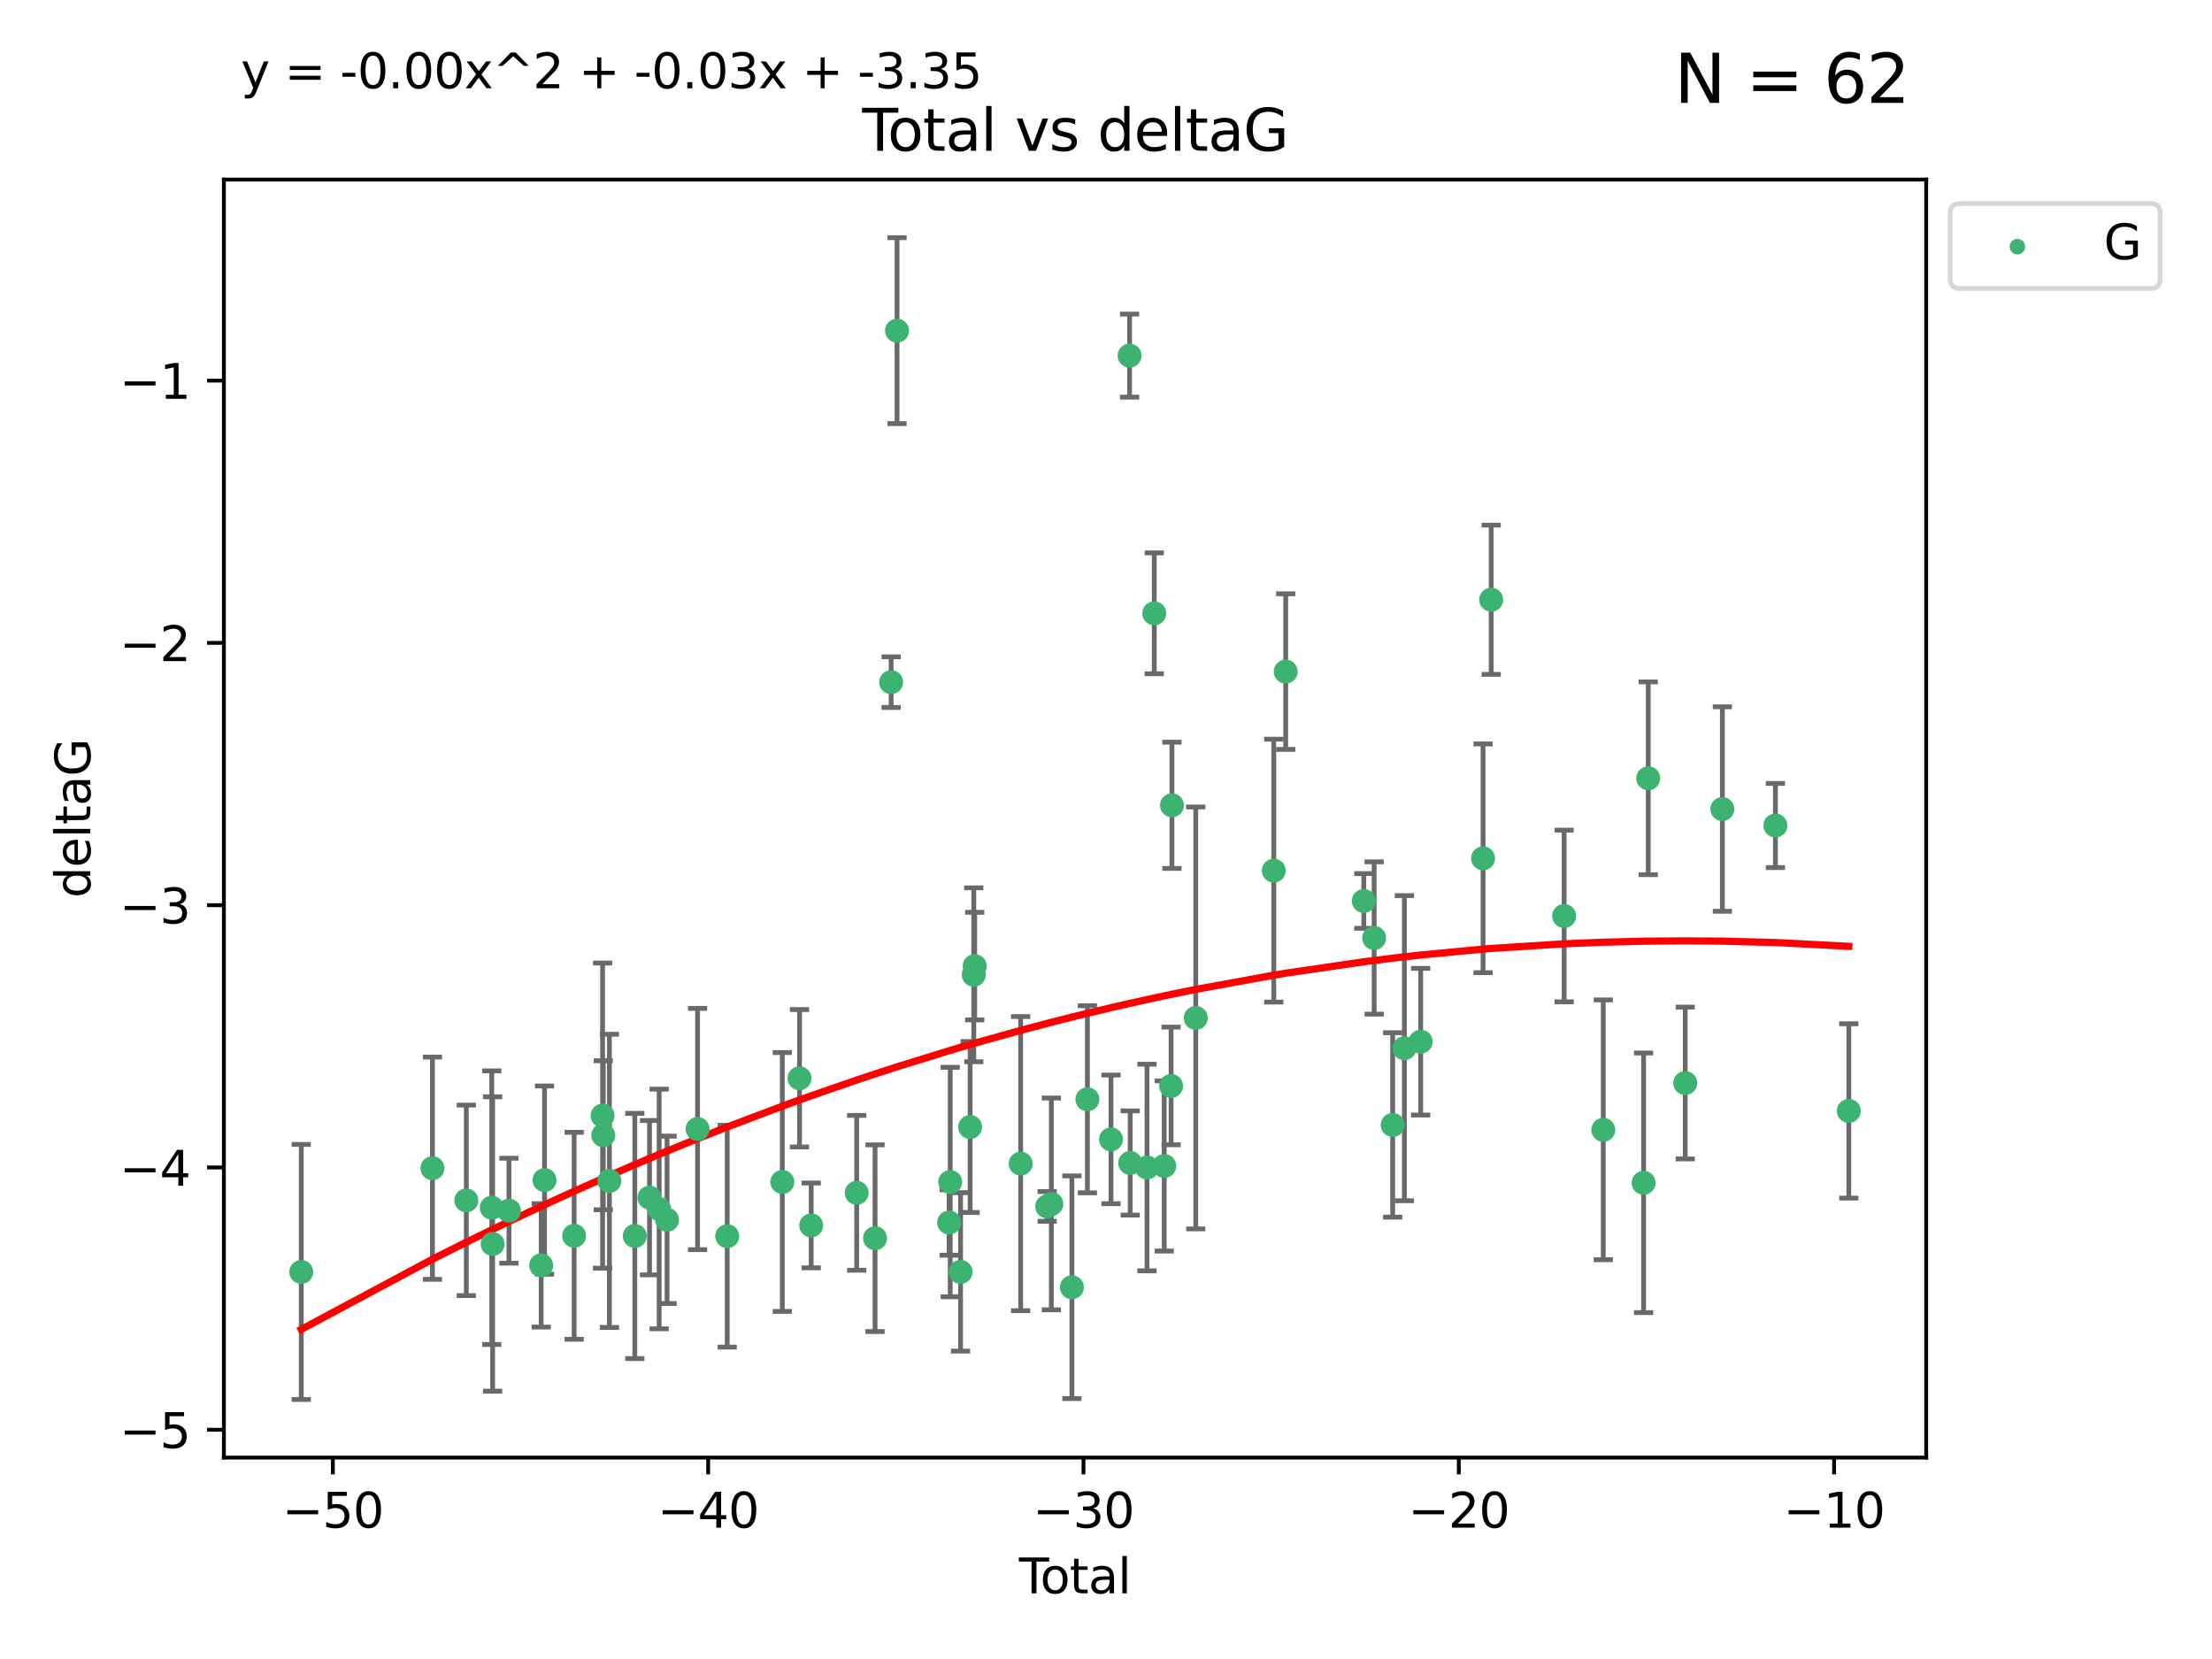 <?xml version="1.0" encoding="utf-8" standalone="no"?>
<!DOCTYPE svg PUBLIC "-//W3C//DTD SVG 1.1//EN"
  "http://www.w3.org/Graphics/SVG/1.1/DTD/svg11.dtd">
<svg xmlns:xlink="http://www.w3.org/1999/xlink" width="460.8pt" height="345.6pt" viewBox="0 0 460.8 345.6" xmlns="http://www.w3.org/2000/svg" version="1.1">
 <defs>
  <style type="text/css">*{stroke-linejoin: round; stroke-linecap: butt}</style>
 </defs>
 <g id="figure_1">
  <g id="patch_1">
   <path d="M 0 345.6 
L 460.8 345.6 
L 460.8 0 
L 0 0 
z
" style="fill: #ffffff"/>
  </g>
  <g id="axes_1">
   <g id="patch_2">
    <path d="M 46.64 303.64 
L 401.26 303.64 
L 401.26 37.411 
L 46.64 37.411 
z
" style="fill: #ffffff"/>
   </g>
   <g id="PathCollection_1">
    <defs>
     <path id="mcf18fbfbd9" d="M 0 1.118 
C 0.297 1.118 0.581 1 0.791 0.791 
C 1 0.581 1.118 0.297 1.118 0 
C 1.118 -0.297 1 -0.581 0.791 -0.791 
C 0.581 -1 0.297 -1.118 0 -1.118 
C -0.297 -1.118 -0.581 -1 -0.791 -0.791 
C -1 -0.581 -1.118 -0.297 -1.118 0 
C -1.118 0.297 -1 0.581 -0.791 0.791 
C -0.581 1 -0.297 1.118 0 1.118 
z
" style="stroke: #3cb371"/>
    </defs>
    <g clip-path="url(#p54274df247)">
     <use xlink:href="#mcf18fbfbd9" x="62.759" y="264.972" style="fill: #3cb371; stroke: #3cb371"/>
     <use xlink:href="#mcf18fbfbd9" x="90.088" y="243.357" style="fill: #3cb371; stroke: #3cb371"/>
     <use xlink:href="#mcf18fbfbd9" x="97.141" y="250.055" style="fill: #3cb371; stroke: #3cb371"/>
     <use xlink:href="#mcf18fbfbd9" x="102.444" y="251.583" style="fill: #3cb371; stroke: #3cb371"/>
     <use xlink:href="#mcf18fbfbd9" x="102.624" y="259.141" style="fill: #3cb371; stroke: #3cb371"/>
     <use xlink:href="#mcf18fbfbd9" x="106.022" y="252.211" style="fill: #3cb371; stroke: #3cb371"/>
     <use xlink:href="#mcf18fbfbd9" x="112.735" y="263.595" style="fill: #3cb371; stroke: #3cb371"/>
     <use xlink:href="#mcf18fbfbd9" x="113.435" y="245.836" style="fill: #3cb371; stroke: #3cb371"/>
     <use xlink:href="#mcf18fbfbd9" x="119.607" y="257.437" style="fill: #3cb371; stroke: #3cb371"/>
     <use xlink:href="#mcf18fbfbd9" x="125.529" y="232.401" style="fill: #3cb371; stroke: #3cb371"/>
     <use xlink:href="#mcf18fbfbd9" x="125.672" y="236.494" style="fill: #3cb371; stroke: #3cb371"/>
     <use xlink:href="#mcf18fbfbd9" x="126.948" y="245.992" style="fill: #3cb371; stroke: #3cb371"/>
     <use xlink:href="#mcf18fbfbd9" x="132.243" y="257.476" style="fill: #3cb371; stroke: #3cb371"/>
     <use xlink:href="#mcf18fbfbd9" x="135.307" y="249.492" style="fill: #3cb371; stroke: #3cb371"/>
     <use xlink:href="#mcf18fbfbd9" x="137.313" y="251.854" style="fill: #3cb371; stroke: #3cb371"/>
     <use xlink:href="#mcf18fbfbd9" x="138.958" y="254.111" style="fill: #3cb371; stroke: #3cb371"/>
     <use xlink:href="#mcf18fbfbd9" x="145.317" y="235.195" style="fill: #3cb371; stroke: #3cb371"/>
     <use xlink:href="#mcf18fbfbd9" x="151.493" y="257.518" style="fill: #3cb371; stroke: #3cb371"/>
     <use xlink:href="#mcf18fbfbd9" x="162.97" y="246.229" style="fill: #3cb371; stroke: #3cb371"/>
     <use xlink:href="#mcf18fbfbd9" x="166.554" y="224.622" style="fill: #3cb371; stroke: #3cb371"/>
     <use xlink:href="#mcf18fbfbd9" x="168.987" y="255.28" style="fill: #3cb371; stroke: #3cb371"/>
     <use xlink:href="#mcf18fbfbd9" x="178.465" y="248.489" style="fill: #3cb371; stroke: #3cb371"/>
     <use xlink:href="#mcf18fbfbd9" x="182.29" y="257.942" style="fill: #3cb371; stroke: #3cb371"/>
     <use xlink:href="#mcf18fbfbd9" x="185.642" y="142.106" style="fill: #3cb371; stroke: #3cb371"/>
     <use xlink:href="#mcf18fbfbd9" x="186.871" y="68.883" style="fill: #3cb371; stroke: #3cb371"/>
     <use xlink:href="#mcf18fbfbd9" x="197.722" y="254.674" style="fill: #3cb371; stroke: #3cb371"/>
     <use xlink:href="#mcf18fbfbd9" x="197.948" y="246.241" style="fill: #3cb371; stroke: #3cb371"/>
     <use xlink:href="#mcf18fbfbd9" x="200.104" y="264.956" style="fill: #3cb371; stroke: #3cb371"/>
     <use xlink:href="#mcf18fbfbd9" x="202.094" y="234.768" style="fill: #3cb371; stroke: #3cb371"/>
     <use xlink:href="#mcf18fbfbd9" x="202.854" y="203.065" style="fill: #3cb371; stroke: #3cb371"/>
     <use xlink:href="#mcf18fbfbd9" x="203.051" y="201.259" style="fill: #3cb371; stroke: #3cb371"/>
     <use xlink:href="#mcf18fbfbd9" x="212.624" y="242.405" style="fill: #3cb371; stroke: #3cb371"/>
     <use xlink:href="#mcf18fbfbd9" x="218.152" y="251.32" style="fill: #3cb371; stroke: #3cb371"/>
     <use xlink:href="#mcf18fbfbd9" x="219.014" y="250.798" style="fill: #3cb371; stroke: #3cb371"/>
     <use xlink:href="#mcf18fbfbd9" x="223.296" y="268.158" style="fill: #3cb371; stroke: #3cb371"/>
     <use xlink:href="#mcf18fbfbd9" x="226.525" y="229.002" style="fill: #3cb371; stroke: #3cb371"/>
     <use xlink:href="#mcf18fbfbd9" x="231.444" y="237.354" style="fill: #3cb371; stroke: #3cb371"/>
     <use xlink:href="#mcf18fbfbd9" x="235.313" y="74.081" style="fill: #3cb371; stroke: #3cb371"/>
     <use xlink:href="#mcf18fbfbd9" x="235.441" y="242.268" style="fill: #3cb371; stroke: #3cb371"/>
     <use xlink:href="#mcf18fbfbd9" x="238.94" y="243.213" style="fill: #3cb371; stroke: #3cb371"/>
     <use xlink:href="#mcf18fbfbd9" x="240.454" y="127.765" style="fill: #3cb371; stroke: #3cb371"/>
     <use xlink:href="#mcf18fbfbd9" x="242.531" y="242.893" style="fill: #3cb371; stroke: #3cb371"/>
     <use xlink:href="#mcf18fbfbd9" x="243.96" y="226.223" style="fill: #3cb371; stroke: #3cb371"/>
     <use xlink:href="#mcf18fbfbd9" x="244.141" y="167.759" style="fill: #3cb371; stroke: #3cb371"/>
     <use xlink:href="#mcf18fbfbd9" x="249.096" y="212.053" style="fill: #3cb371; stroke: #3cb371"/>
     <use xlink:href="#mcf18fbfbd9" x="265.348" y="181.37" style="fill: #3cb371; stroke: #3cb371"/>
     <use xlink:href="#mcf18fbfbd9" x="267.836" y="139.907" style="fill: #3cb371; stroke: #3cb371"/>
     <use xlink:href="#mcf18fbfbd9" x="284.105" y="187.683" style="fill: #3cb371; stroke: #3cb371"/>
     <use xlink:href="#mcf18fbfbd9" x="286.259" y="195.399" style="fill: #3cb371; stroke: #3cb371"/>
     <use xlink:href="#mcf18fbfbd9" x="290.12" y="234.344" style="fill: #3cb371; stroke: #3cb371"/>
     <use xlink:href="#mcf18fbfbd9" x="292.558" y="218.355" style="fill: #3cb371; stroke: #3cb371"/>
     <use xlink:href="#mcf18fbfbd9" x="295.957" y="217.003" style="fill: #3cb371; stroke: #3cb371"/>
     <use xlink:href="#mcf18fbfbd9" x="308.95" y="178.803" style="fill: #3cb371; stroke: #3cb371"/>
     <use xlink:href="#mcf18fbfbd9" x="310.642" y="124.937" style="fill: #3cb371; stroke: #3cb371"/>
     <use xlink:href="#mcf18fbfbd9" x="325.842" y="190.816" style="fill: #3cb371; stroke: #3cb371"/>
     <use xlink:href="#mcf18fbfbd9" x="333.992" y="235.362" style="fill: #3cb371; stroke: #3cb371"/>
     <use xlink:href="#mcf18fbfbd9" x="342.394" y="246.397" style="fill: #3cb371; stroke: #3cb371"/>
     <use xlink:href="#mcf18fbfbd9" x="343.358" y="162.131" style="fill: #3cb371; stroke: #3cb371"/>
     <use xlink:href="#mcf18fbfbd9" x="351.064" y="225.616" style="fill: #3cb371; stroke: #3cb371"/>
     <use xlink:href="#mcf18fbfbd9" x="358.799" y="168.539" style="fill: #3cb371; stroke: #3cb371"/>
     <use xlink:href="#mcf18fbfbd9" x="369.849" y="171.969" style="fill: #3cb371; stroke: #3cb371"/>
     <use xlink:href="#mcf18fbfbd9" x="385.141" y="231.428" style="fill: #3cb371; stroke: #3cb371"/>
    </g>
   </g>
   <g id="matplotlib.axis_1">
    <g id="xtick_1">
     <g id="line2d_1">
      <defs>
       <path id="m119757ba74" d="M 0 0 
L 0 3.5 
" style="stroke: #000000; stroke-width: 0.8"/>
      </defs>
      <g>
       <use xlink:href="#m119757ba74" x="69.339" y="303.64" style="stroke: #000000; stroke-width: 0.8"/>
      </g>
     </g>
     <g id="text_1">
      <!-- −50 -->
      <g transform="translate(58.787 318.238)scale(0.1 -0.1)">
       <defs>
        <path id="DejaVuSans-2212" d="M 678 2272 
L 4684 2272 
L 4684 1741 
L 678 1741 
L 678 2272 
z
" transform="scale(0.016)"/>
        <path id="DejaVuSans-35" d="M 691 4666 
L 3169 4666 
L 3169 4134 
L 1269 4134 
L 1269 2991 
Q 1406 3038 1543 3061 
Q 1681 3084 1819 3084 
Q 2600 3084 3056 2656 
Q 3513 2228 3513 1497 
Q 3513 744 3044 326 
Q 2575 -91 1722 -91 
Q 1428 -91 1123 -41 
Q 819 9 494 109 
L 494 744 
Q 775 591 1075 516 
Q 1375 441 1709 441 
Q 2250 441 2565 725 
Q 2881 1009 2881 1497 
Q 2881 1984 2565 2268 
Q 2250 2553 1709 2553 
Q 1456 2553 1204 2497 
Q 953 2441 691 2322 
L 691 4666 
z
" transform="scale(0.016)"/>
        <path id="DejaVuSans-30" d="M 2034 4250 
Q 1547 4250 1301 3770 
Q 1056 3291 1056 2328 
Q 1056 1369 1301 889 
Q 1547 409 2034 409 
Q 2525 409 2770 889 
Q 3016 1369 3016 2328 
Q 3016 3291 2770 3770 
Q 2525 4250 2034 4250 
z
M 2034 4750 
Q 2819 4750 3233 4129 
Q 3647 3509 3647 2328 
Q 3647 1150 3233 529 
Q 2819 -91 2034 -91 
Q 1250 -91 836 529 
Q 422 1150 422 2328 
Q 422 3509 836 4129 
Q 1250 4750 2034 4750 
z
" transform="scale(0.016)"/>
       </defs>
       <use xlink:href="#DejaVuSans-2212"/>
       <use xlink:href="#DejaVuSans-35" x="83.789"/>
       <use xlink:href="#DejaVuSans-30" x="147.412"/>
      </g>
     </g>
    </g>
    <g id="xtick_2">
     <g id="line2d_2">
      <g>
       <use xlink:href="#m119757ba74" x="147.523" y="303.64" style="stroke: #000000; stroke-width: 0.8"/>
      </g>
     </g>
     <g id="text_2">
      <!-- −40 -->
      <g transform="translate(136.971 318.238)scale(0.1 -0.1)">
       <defs>
        <path id="DejaVuSans-34" d="M 2419 4116 
L 825 1625 
L 2419 1625 
L 2419 4116 
z
M 2253 4666 
L 3047 4666 
L 3047 1625 
L 3713 1625 
L 3713 1100 
L 3047 1100 
L 3047 0 
L 2419 0 
L 2419 1100 
L 313 1100 
L 313 1709 
L 2253 4666 
z
" transform="scale(0.016)"/>
       </defs>
       <use xlink:href="#DejaVuSans-2212"/>
       <use xlink:href="#DejaVuSans-34" x="83.789"/>
       <use xlink:href="#DejaVuSans-30" x="147.412"/>
      </g>
     </g>
    </g>
    <g id="xtick_3">
     <g id="line2d_3">
      <g>
       <use xlink:href="#m119757ba74" x="225.708" y="303.64" style="stroke: #000000; stroke-width: 0.8"/>
      </g>
     </g>
     <g id="text_3">
      <!-- −30 -->
      <g transform="translate(215.155 318.238)scale(0.1 -0.1)">
       <defs>
        <path id="DejaVuSans-33" d="M 2597 2516 
Q 3050 2419 3304 2112 
Q 3559 1806 3559 1356 
Q 3559 666 3084 287 
Q 2609 -91 1734 -91 
Q 1441 -91 1130 -33 
Q 819 25 488 141 
L 488 750 
Q 750 597 1062 519 
Q 1375 441 1716 441 
Q 2309 441 2620 675 
Q 2931 909 2931 1356 
Q 2931 1769 2642 2001 
Q 2353 2234 1838 2234 
L 1294 2234 
L 1294 2753 
L 1863 2753 
Q 2328 2753 2575 2939 
Q 2822 3125 2822 3475 
Q 2822 3834 2567 4026 
Q 2313 4219 1838 4219 
Q 1578 4219 1281 4162 
Q 984 4106 628 3988 
L 628 4550 
Q 988 4650 1302 4700 
Q 1616 4750 1894 4750 
Q 2613 4750 3031 4423 
Q 3450 4097 3450 3541 
Q 3450 3153 3228 2886 
Q 3006 2619 2597 2516 
z
" transform="scale(0.016)"/>
       </defs>
       <use xlink:href="#DejaVuSans-2212"/>
       <use xlink:href="#DejaVuSans-33" x="83.789"/>
       <use xlink:href="#DejaVuSans-30" x="147.412"/>
      </g>
     </g>
    </g>
    <g id="xtick_4">
     <g id="line2d_4">
      <g>
       <use xlink:href="#m119757ba74" x="303.892" y="303.64" style="stroke: #000000; stroke-width: 0.8"/>
      </g>
     </g>
     <g id="text_4">
      <!-- −20 -->
      <g transform="translate(293.34 318.238)scale(0.1 -0.1)">
       <defs>
        <path id="DejaVuSans-32" d="M 1228 531 
L 3431 531 
L 3431 0 
L 469 0 
L 469 531 
Q 828 903 1448 1529 
Q 2069 2156 2228 2338 
Q 2531 2678 2651 2914 
Q 2772 3150 2772 3378 
Q 2772 3750 2511 3984 
Q 2250 4219 1831 4219 
Q 1534 4219 1204 4116 
Q 875 4013 500 3803 
L 500 4441 
Q 881 4594 1212 4672 
Q 1544 4750 1819 4750 
Q 2544 4750 2975 4387 
Q 3406 4025 3406 3419 
Q 3406 3131 3298 2873 
Q 3191 2616 2906 2266 
Q 2828 2175 2409 1742 
Q 1991 1309 1228 531 
z
" transform="scale(0.016)"/>
       </defs>
       <use xlink:href="#DejaVuSans-2212"/>
       <use xlink:href="#DejaVuSans-32" x="83.789"/>
       <use xlink:href="#DejaVuSans-30" x="147.412"/>
      </g>
     </g>
    </g>
    <g id="xtick_5">
     <g id="line2d_5">
      <g>
       <use xlink:href="#m119757ba74" x="382.076" y="303.64" style="stroke: #000000; stroke-width: 0.8"/>
      </g>
     </g>
     <g id="text_5">
      <!-- −10 -->
      <g transform="translate(371.524 318.238)scale(0.1 -0.1)">
       <defs>
        <path id="DejaVuSans-31" d="M 794 531 
L 1825 531 
L 1825 4091 
L 703 3866 
L 703 4441 
L 1819 4666 
L 2450 4666 
L 2450 531 
L 3481 531 
L 3481 0 
L 794 0 
L 794 531 
z
" transform="scale(0.016)"/>
       </defs>
       <use xlink:href="#DejaVuSans-2212"/>
       <use xlink:href="#DejaVuSans-31" x="83.789"/>
       <use xlink:href="#DejaVuSans-30" x="147.412"/>
      </g>
     </g>
    </g>
    <g id="text_6">
     <!-- Total -->
     <g transform="translate(212.273 331.917)scale(0.1 -0.1)">
      <defs>
       <path id="DejaVuSans-54" d="M -19 4666 
L 3928 4666 
L 3928 4134 
L 2272 4134 
L 2272 0 
L 1638 0 
L 1638 4134 
L -19 4134 
L -19 4666 
z
" transform="scale(0.016)"/>
       <path id="DejaVuSans-6f" d="M 1959 3097 
Q 1497 3097 1228 2736 
Q 959 2375 959 1747 
Q 959 1119 1226 758 
Q 1494 397 1959 397 
Q 2419 397 2687 759 
Q 2956 1122 2956 1747 
Q 2956 2369 2687 2733 
Q 2419 3097 1959 3097 
z
M 1959 3584 
Q 2709 3584 3137 3096 
Q 3566 2609 3566 1747 
Q 3566 888 3137 398 
Q 2709 -91 1959 -91 
Q 1206 -91 779 398 
Q 353 888 353 1747 
Q 353 2609 779 3096 
Q 1206 3584 1959 3584 
z
" transform="scale(0.016)"/>
       <path id="DejaVuSans-74" d="M 1172 4494 
L 1172 3500 
L 2356 3500 
L 2356 3053 
L 1172 3053 
L 1172 1153 
Q 1172 725 1289 603 
Q 1406 481 1766 481 
L 2356 481 
L 2356 0 
L 1766 0 
Q 1100 0 847 248 
Q 594 497 594 1153 
L 594 3053 
L 172 3053 
L 172 3500 
L 594 3500 
L 594 4494 
L 1172 4494 
z
" transform="scale(0.016)"/>
       <path id="DejaVuSans-61" d="M 2194 1759 
Q 1497 1759 1228 1600 
Q 959 1441 959 1056 
Q 959 750 1161 570 
Q 1363 391 1709 391 
Q 2188 391 2477 730 
Q 2766 1069 2766 1631 
L 2766 1759 
L 2194 1759 
z
M 3341 1997 
L 3341 0 
L 2766 0 
L 2766 531 
Q 2569 213 2275 61 
Q 1981 -91 1556 -91 
Q 1019 -91 701 211 
Q 384 513 384 1019 
Q 384 1609 779 1909 
Q 1175 2209 1959 2209 
L 2766 2209 
L 2766 2266 
Q 2766 2663 2505 2880 
Q 2244 3097 1772 3097 
Q 1472 3097 1187 3025 
Q 903 2953 641 2809 
L 641 3341 
Q 956 3463 1253 3523 
Q 1550 3584 1831 3584 
Q 2591 3584 2966 3190 
Q 3341 2797 3341 1997 
z
" transform="scale(0.016)"/>
       <path id="DejaVuSans-6c" d="M 603 4863 
L 1178 4863 
L 1178 0 
L 603 0 
L 603 4863 
z
" transform="scale(0.016)"/>
      </defs>
      <use xlink:href="#DejaVuSans-54"/>
      <use xlink:href="#DejaVuSans-6f" x="44.084"/>
      <use xlink:href="#DejaVuSans-74" x="105.266"/>
      <use xlink:href="#DejaVuSans-61" x="144.475"/>
      <use xlink:href="#DejaVuSans-6c" x="205.754"/>
     </g>
    </g>
   </g>
   <g id="matplotlib.axis_2">
    <g id="ytick_1">
     <g id="line2d_6">
      <defs>
       <path id="m58fd8cd461" d="M 0 0 
L -3.5 0 
" style="stroke: #000000; stroke-width: 0.8"/>
      </defs>
      <g>
       <use xlink:href="#m58fd8cd461" x="46.64" y="297.844" style="stroke: #000000; stroke-width: 0.8"/>
      </g>
     </g>
     <g id="text_7">
      <!-- −5 -->
      <g transform="translate(24.898 301.643)scale(0.1 -0.1)">
       <use xlink:href="#DejaVuSans-2212"/>
       <use xlink:href="#DejaVuSans-35" x="83.789"/>
      </g>
     </g>
    </g>
    <g id="ytick_2">
     <g id="line2d_7">
      <g>
       <use xlink:href="#m58fd8cd461" x="46.64" y="243.204" style="stroke: #000000; stroke-width: 0.8"/>
      </g>
     </g>
     <g id="text_8">
      <!-- −4 -->
      <g transform="translate(24.898 247.003)scale(0.1 -0.1)">
       <use xlink:href="#DejaVuSans-2212"/>
       <use xlink:href="#DejaVuSans-34" x="83.789"/>
      </g>
     </g>
    </g>
    <g id="ytick_3">
     <g id="line2d_8">
      <g>
       <use xlink:href="#m58fd8cd461" x="46.64" y="188.564" style="stroke: #000000; stroke-width: 0.8"/>
      </g>
     </g>
     <g id="text_9">
      <!-- −3 -->
      <g transform="translate(24.898 192.364)scale(0.1 -0.1)">
       <use xlink:href="#DejaVuSans-2212"/>
       <use xlink:href="#DejaVuSans-33" x="83.789"/>
      </g>
     </g>
    </g>
    <g id="ytick_4">
     <g id="line2d_9">
      <g>
       <use xlink:href="#m58fd8cd461" x="46.64" y="133.924" style="stroke: #000000; stroke-width: 0.8"/>
      </g>
     </g>
     <g id="text_10">
      <!-- −2 -->
      <g transform="translate(24.898 137.724)scale(0.1 -0.1)">
       <use xlink:href="#DejaVuSans-2212"/>
       <use xlink:href="#DejaVuSans-32" x="83.789"/>
      </g>
     </g>
    </g>
    <g id="ytick_5">
     <g id="line2d_10">
      <g>
       <use xlink:href="#m58fd8cd461" x="46.64" y="79.284" style="stroke: #000000; stroke-width: 0.8"/>
      </g>
     </g>
     <g id="text_11">
      <!-- −1 -->
      <g transform="translate(24.898 83.084)scale(0.1 -0.1)">
       <use xlink:href="#DejaVuSans-2212"/>
       <use xlink:href="#DejaVuSans-31" x="83.789"/>
      </g>
     </g>
    </g>
    <g id="text_12">
     <!-- deltaG -->
     <g transform="translate(18.818 187.064)rotate(-90)scale(0.1 -0.1)">
      <defs>
       <path id="DejaVuSans-64" d="M 2906 2969 
L 2906 4863 
L 3481 4863 
L 3481 0 
L 2906 0 
L 2906 525 
Q 2725 213 2448 61 
Q 2172 -91 1784 -91 
Q 1150 -91 751 415 
Q 353 922 353 1747 
Q 353 2572 751 3078 
Q 1150 3584 1784 3584 
Q 2172 3584 2448 3432 
Q 2725 3281 2906 2969 
z
M 947 1747 
Q 947 1113 1208 752 
Q 1469 391 1925 391 
Q 2381 391 2643 752 
Q 2906 1113 2906 1747 
Q 2906 2381 2643 2742 
Q 2381 3103 1925 3103 
Q 1469 3103 1208 2742 
Q 947 2381 947 1747 
z
" transform="scale(0.016)"/>
       <path id="DejaVuSans-65" d="M 3597 1894 
L 3597 1613 
L 953 1613 
Q 991 1019 1311 708 
Q 1631 397 2203 397 
Q 2534 397 2845 478 
Q 3156 559 3463 722 
L 3463 178 
Q 3153 47 2828 -22 
Q 2503 -91 2169 -91 
Q 1331 -91 842 396 
Q 353 884 353 1716 
Q 353 2575 817 3079 
Q 1281 3584 2069 3584 
Q 2775 3584 3186 3129 
Q 3597 2675 3597 1894 
z
M 3022 2063 
Q 3016 2534 2758 2815 
Q 2500 3097 2075 3097 
Q 1594 3097 1305 2825 
Q 1016 2553 972 2059 
L 3022 2063 
z
" transform="scale(0.016)"/>
       <path id="DejaVuSans-47" d="M 3809 666 
L 3809 1919 
L 2778 1919 
L 2778 2438 
L 4434 2438 
L 4434 434 
Q 4069 175 3628 42 
Q 3188 -91 2688 -91 
Q 1594 -91 976 548 
Q 359 1188 359 2328 
Q 359 3472 976 4111 
Q 1594 4750 2688 4750 
Q 3144 4750 3555 4637 
Q 3966 4525 4313 4306 
L 4313 3634 
Q 3963 3931 3569 4081 
Q 3175 4231 2741 4231 
Q 1884 4231 1454 3753 
Q 1025 3275 1025 2328 
Q 1025 1384 1454 906 
Q 1884 428 2741 428 
Q 3075 428 3337 486 
Q 3600 544 3809 666 
z
" transform="scale(0.016)"/>
      </defs>
      <use xlink:href="#DejaVuSans-64"/>
      <use xlink:href="#DejaVuSans-65" x="63.477"/>
      <use xlink:href="#DejaVuSans-6c" x="125"/>
      <use xlink:href="#DejaVuSans-74" x="152.783"/>
      <use xlink:href="#DejaVuSans-61" x="191.992"/>
      <use xlink:href="#DejaVuSans-47" x="253.271"/>
     </g>
    </g>
   </g>
   <g id="LineCollection_1">
    <path d="M 62.759 291.539 
L 62.759 238.405 
" clip-path="url(#p54274df247)" style="fill: none; stroke: #696969"/>
    <path d="M 90.088 266.51 
L 90.088 220.204 
" clip-path="url(#p54274df247)" style="fill: none; stroke: #696969"/>
    <path d="M 97.141 269.901 
L 97.141 230.209 
" clip-path="url(#p54274df247)" style="fill: none; stroke: #696969"/>
    <path d="M 102.444 280.082 
L 102.444 223.084 
" clip-path="url(#p54274df247)" style="fill: none; stroke: #696969"/>
    <path d="M 102.624 289.801 
L 102.624 228.482 
" clip-path="url(#p54274df247)" style="fill: none; stroke: #696969"/>
    <path d="M 106.022 263.143 
L 106.022 241.28 
" clip-path="url(#p54274df247)" style="fill: none; stroke: #696969"/>
    <path d="M 112.735 276.447 
L 112.735 250.742 
" clip-path="url(#p54274df247)" style="fill: none; stroke: #696969"/>
    <path d="M 113.435 265.441 
L 113.435 226.232 
" clip-path="url(#p54274df247)" style="fill: none; stroke: #696969"/>
    <path d="M 119.607 278.993 
L 119.607 235.88 
" clip-path="url(#p54274df247)" style="fill: none; stroke: #696969"/>
    <path d="M 125.529 264.182 
L 125.529 200.62 
" clip-path="url(#p54274df247)" style="fill: none; stroke: #696969"/>
    <path d="M 125.672 252.013 
L 125.672 220.976 
" clip-path="url(#p54274df247)" style="fill: none; stroke: #696969"/>
    <path d="M 126.948 276.528 
L 126.948 215.456 
" clip-path="url(#p54274df247)" style="fill: none; stroke: #696969"/>
    <path d="M 132.243 283.018 
L 132.243 231.934 
" clip-path="url(#p54274df247)" style="fill: none; stroke: #696969"/>
    <path d="M 135.307 265.571 
L 135.307 233.414 
" clip-path="url(#p54274df247)" style="fill: none; stroke: #696969"/>
    <path d="M 137.313 276.82 
L 137.313 226.888 
" clip-path="url(#p54274df247)" style="fill: none; stroke: #696969"/>
    <path d="M 138.958 271.544 
L 138.958 236.678 
" clip-path="url(#p54274df247)" style="fill: none; stroke: #696969"/>
    <path d="M 145.317 260.326 
L 145.317 210.065 
" clip-path="url(#p54274df247)" style="fill: none; stroke: #696969"/>
    <path d="M 151.493 280.619 
L 151.493 234.417 
" clip-path="url(#p54274df247)" style="fill: none; stroke: #696969"/>
    <path d="M 162.97 273.192 
L 162.97 219.267 
" clip-path="url(#p54274df247)" style="fill: none; stroke: #696969"/>
    <path d="M 166.554 238.936 
L 166.554 210.308 
" clip-path="url(#p54274df247)" style="fill: none; stroke: #696969"/>
    <path d="M 168.987 264.116 
L 168.987 246.445 
" clip-path="url(#p54274df247)" style="fill: none; stroke: #696969"/>
    <path d="M 178.465 264.615 
L 178.465 232.363 
" clip-path="url(#p54274df247)" style="fill: none; stroke: #696969"/>
    <path d="M 182.29 277.391 
L 182.29 238.493 
" clip-path="url(#p54274df247)" style="fill: none; stroke: #696969"/>
    <path d="M 185.642 147.375 
L 185.642 136.837 
" clip-path="url(#p54274df247)" style="fill: none; stroke: #696969"/>
    <path d="M 186.871 88.254 
L 186.871 49.513 
" clip-path="url(#p54274df247)" style="fill: none; stroke: #696969"/>
    <path d="M 197.722 261.477 
L 197.722 247.87 
" clip-path="url(#p54274df247)" style="fill: none; stroke: #696969"/>
    <path d="M 197.948 270.142 
L 197.948 222.34 
" clip-path="url(#p54274df247)" style="fill: none; stroke: #696969"/>
    <path d="M 200.104 281.463 
L 200.104 248.45 
" clip-path="url(#p54274df247)" style="fill: none; stroke: #696969"/>
    <path d="M 202.094 252.578 
L 202.094 216.959 
" clip-path="url(#p54274df247)" style="fill: none; stroke: #696969"/>
    <path d="M 202.854 221.176 
L 202.854 184.954 
" clip-path="url(#p54274df247)" style="fill: none; stroke: #696969"/>
    <path d="M 203.051 212.466 
L 203.051 190.051 
" clip-path="url(#p54274df247)" style="fill: none; stroke: #696969"/>
    <path d="M 212.624 273.048 
L 212.624 211.762 
" clip-path="url(#p54274df247)" style="fill: none; stroke: #696969"/>
    <path d="M 218.152 254.415 
L 218.152 248.226 
" clip-path="url(#p54274df247)" style="fill: none; stroke: #696969"/>
    <path d="M 219.014 272.857 
L 219.014 228.74 
" clip-path="url(#p54274df247)" style="fill: none; stroke: #696969"/>
    <path d="M 223.296 291.357 
L 223.296 244.958 
" clip-path="url(#p54274df247)" style="fill: none; stroke: #696969"/>
    <path d="M 226.525 248.489 
L 226.525 209.516 
" clip-path="url(#p54274df247)" style="fill: none; stroke: #696969"/>
    <path d="M 231.444 250.753 
L 231.444 223.954 
" clip-path="url(#p54274df247)" style="fill: none; stroke: #696969"/>
    <path d="M 235.313 82.737 
L 235.313 65.426 
" clip-path="url(#p54274df247)" style="fill: none; stroke: #696969"/>
    <path d="M 235.441 253.121 
L 235.441 231.414 
" clip-path="url(#p54274df247)" style="fill: none; stroke: #696969"/>
    <path d="M 238.94 264.733 
L 238.94 221.693 
" clip-path="url(#p54274df247)" style="fill: none; stroke: #696969"/>
    <path d="M 240.454 140.357 
L 240.454 115.174 
" clip-path="url(#p54274df247)" style="fill: none; stroke: #696969"/>
    <path d="M 242.531 260.618 
L 242.531 225.168 
" clip-path="url(#p54274df247)" style="fill: none; stroke: #696969"/>
    <path d="M 243.96 238.478 
L 243.96 213.969 
" clip-path="url(#p54274df247)" style="fill: none; stroke: #696969"/>
    <path d="M 244.141 180.911 
L 244.141 154.608 
" clip-path="url(#p54274df247)" style="fill: none; stroke: #696969"/>
    <path d="M 249.096 256.001 
L 249.096 168.105 
" clip-path="url(#p54274df247)" style="fill: none; stroke: #696969"/>
    <path d="M 265.348 208.753 
L 265.348 153.986 
" clip-path="url(#p54274df247)" style="fill: none; stroke: #696969"/>
    <path d="M 267.836 156.119 
L 267.836 123.695 
" clip-path="url(#p54274df247)" style="fill: none; stroke: #696969"/>
    <path d="M 284.105 193.382 
L 284.105 181.984 
" clip-path="url(#p54274df247)" style="fill: none; stroke: #696969"/>
    <path d="M 286.259 211.267 
L 286.259 179.53 
" clip-path="url(#p54274df247)" style="fill: none; stroke: #696969"/>
    <path d="M 290.12 253.55 
L 290.12 215.138 
" clip-path="url(#p54274df247)" style="fill: none; stroke: #696969"/>
    <path d="M 292.558 250.134 
L 292.558 186.577 
" clip-path="url(#p54274df247)" style="fill: none; stroke: #696969"/>
    <path d="M 295.957 232.281 
L 295.957 201.724 
" clip-path="url(#p54274df247)" style="fill: none; stroke: #696969"/>
    <path d="M 308.95 202.627 
L 308.95 154.978 
" clip-path="url(#p54274df247)" style="fill: none; stroke: #696969"/>
    <path d="M 310.642 140.481 
L 310.642 109.392 
" clip-path="url(#p54274df247)" style="fill: none; stroke: #696969"/>
    <path d="M 325.842 208.701 
L 325.842 172.931 
" clip-path="url(#p54274df247)" style="fill: none; stroke: #696969"/>
    <path d="M 333.992 262.421 
L 333.992 208.303 
" clip-path="url(#p54274df247)" style="fill: none; stroke: #696969"/>
    <path d="M 342.394 273.437 
L 342.394 219.357 
" clip-path="url(#p54274df247)" style="fill: none; stroke: #696969"/>
    <path d="M 343.358 182.209 
L 343.358 142.054 
" clip-path="url(#p54274df247)" style="fill: none; stroke: #696969"/>
    <path d="M 351.064 241.429 
L 351.064 209.803 
" clip-path="url(#p54274df247)" style="fill: none; stroke: #696969"/>
    <path d="M 358.799 189.837 
L 358.799 147.241 
" clip-path="url(#p54274df247)" style="fill: none; stroke: #696969"/>
    <path d="M 369.849 180.734 
L 369.849 163.205 
" clip-path="url(#p54274df247)" style="fill: none; stroke: #696969"/>
    <path d="M 385.141 249.586 
L 385.141 213.27 
" clip-path="url(#p54274df247)" style="fill: none; stroke: #696969"/>
   </g>
   <g id="line2d_11">
    <defs>
     <path id="med69ac8cdc" d="M 2 0 
L -2 -0 
" style="stroke: #696969"/>
    </defs>
    <g clip-path="url(#p54274df247)">
     <use xlink:href="#med69ac8cdc" x="62.759" y="291.539" style="fill: #696969; stroke: #696969"/>
     <use xlink:href="#med69ac8cdc" x="90.088" y="266.51" style="fill: #696969; stroke: #696969"/>
     <use xlink:href="#med69ac8cdc" x="97.141" y="269.901" style="fill: #696969; stroke: #696969"/>
     <use xlink:href="#med69ac8cdc" x="102.444" y="280.082" style="fill: #696969; stroke: #696969"/>
     <use xlink:href="#med69ac8cdc" x="102.624" y="289.801" style="fill: #696969; stroke: #696969"/>
     <use xlink:href="#med69ac8cdc" x="106.022" y="263.143" style="fill: #696969; stroke: #696969"/>
     <use xlink:href="#med69ac8cdc" x="112.735" y="276.447" style="fill: #696969; stroke: #696969"/>
     <use xlink:href="#med69ac8cdc" x="113.435" y="265.441" style="fill: #696969; stroke: #696969"/>
     <use xlink:href="#med69ac8cdc" x="119.607" y="278.993" style="fill: #696969; stroke: #696969"/>
     <use xlink:href="#med69ac8cdc" x="125.529" y="264.182" style="fill: #696969; stroke: #696969"/>
     <use xlink:href="#med69ac8cdc" x="125.672" y="252.013" style="fill: #696969; stroke: #696969"/>
     <use xlink:href="#med69ac8cdc" x="126.948" y="276.528" style="fill: #696969; stroke: #696969"/>
     <use xlink:href="#med69ac8cdc" x="132.243" y="283.018" style="fill: #696969; stroke: #696969"/>
     <use xlink:href="#med69ac8cdc" x="135.307" y="265.571" style="fill: #696969; stroke: #696969"/>
     <use xlink:href="#med69ac8cdc" x="137.313" y="276.82" style="fill: #696969; stroke: #696969"/>
     <use xlink:href="#med69ac8cdc" x="138.958" y="271.544" style="fill: #696969; stroke: #696969"/>
     <use xlink:href="#med69ac8cdc" x="145.317" y="260.326" style="fill: #696969; stroke: #696969"/>
     <use xlink:href="#med69ac8cdc" x="151.493" y="280.619" style="fill: #696969; stroke: #696969"/>
     <use xlink:href="#med69ac8cdc" x="162.97" y="273.192" style="fill: #696969; stroke: #696969"/>
     <use xlink:href="#med69ac8cdc" x="166.554" y="238.936" style="fill: #696969; stroke: #696969"/>
     <use xlink:href="#med69ac8cdc" x="168.987" y="264.116" style="fill: #696969; stroke: #696969"/>
     <use xlink:href="#med69ac8cdc" x="178.465" y="264.615" style="fill: #696969; stroke: #696969"/>
     <use xlink:href="#med69ac8cdc" x="182.29" y="277.391" style="fill: #696969; stroke: #696969"/>
     <use xlink:href="#med69ac8cdc" x="185.642" y="147.375" style="fill: #696969; stroke: #696969"/>
     <use xlink:href="#med69ac8cdc" x="186.871" y="88.254" style="fill: #696969; stroke: #696969"/>
     <use xlink:href="#med69ac8cdc" x="197.722" y="261.477" style="fill: #696969; stroke: #696969"/>
     <use xlink:href="#med69ac8cdc" x="197.948" y="270.142" style="fill: #696969; stroke: #696969"/>
     <use xlink:href="#med69ac8cdc" x="200.104" y="281.463" style="fill: #696969; stroke: #696969"/>
     <use xlink:href="#med69ac8cdc" x="202.094" y="252.578" style="fill: #696969; stroke: #696969"/>
     <use xlink:href="#med69ac8cdc" x="202.854" y="221.176" style="fill: #696969; stroke: #696969"/>
     <use xlink:href="#med69ac8cdc" x="203.051" y="212.466" style="fill: #696969; stroke: #696969"/>
     <use xlink:href="#med69ac8cdc" x="212.624" y="273.048" style="fill: #696969; stroke: #696969"/>
     <use xlink:href="#med69ac8cdc" x="218.152" y="254.415" style="fill: #696969; stroke: #696969"/>
     <use xlink:href="#med69ac8cdc" x="219.014" y="272.857" style="fill: #696969; stroke: #696969"/>
     <use xlink:href="#med69ac8cdc" x="223.296" y="291.357" style="fill: #696969; stroke: #696969"/>
     <use xlink:href="#med69ac8cdc" x="226.525" y="248.489" style="fill: #696969; stroke: #696969"/>
     <use xlink:href="#med69ac8cdc" x="231.444" y="250.753" style="fill: #696969; stroke: #696969"/>
     <use xlink:href="#med69ac8cdc" x="235.313" y="82.737" style="fill: #696969; stroke: #696969"/>
     <use xlink:href="#med69ac8cdc" x="235.441" y="253.121" style="fill: #696969; stroke: #696969"/>
     <use xlink:href="#med69ac8cdc" x="238.94" y="264.733" style="fill: #696969; stroke: #696969"/>
     <use xlink:href="#med69ac8cdc" x="240.454" y="140.357" style="fill: #696969; stroke: #696969"/>
     <use xlink:href="#med69ac8cdc" x="242.531" y="260.618" style="fill: #696969; stroke: #696969"/>
     <use xlink:href="#med69ac8cdc" x="243.96" y="238.478" style="fill: #696969; stroke: #696969"/>
     <use xlink:href="#med69ac8cdc" x="244.141" y="180.911" style="fill: #696969; stroke: #696969"/>
     <use xlink:href="#med69ac8cdc" x="249.096" y="256.001" style="fill: #696969; stroke: #696969"/>
     <use xlink:href="#med69ac8cdc" x="265.348" y="208.753" style="fill: #696969; stroke: #696969"/>
     <use xlink:href="#med69ac8cdc" x="267.836" y="156.119" style="fill: #696969; stroke: #696969"/>
     <use xlink:href="#med69ac8cdc" x="284.105" y="193.382" style="fill: #696969; stroke: #696969"/>
     <use xlink:href="#med69ac8cdc" x="286.259" y="211.267" style="fill: #696969; stroke: #696969"/>
     <use xlink:href="#med69ac8cdc" x="290.12" y="253.55" style="fill: #696969; stroke: #696969"/>
     <use xlink:href="#med69ac8cdc" x="292.558" y="250.134" style="fill: #696969; stroke: #696969"/>
     <use xlink:href="#med69ac8cdc" x="295.957" y="232.281" style="fill: #696969; stroke: #696969"/>
     <use xlink:href="#med69ac8cdc" x="308.95" y="202.627" style="fill: #696969; stroke: #696969"/>
     <use xlink:href="#med69ac8cdc" x="310.642" y="140.481" style="fill: #696969; stroke: #696969"/>
     <use xlink:href="#med69ac8cdc" x="325.842" y="208.701" style="fill: #696969; stroke: #696969"/>
     <use xlink:href="#med69ac8cdc" x="333.992" y="262.421" style="fill: #696969; stroke: #696969"/>
     <use xlink:href="#med69ac8cdc" x="342.394" y="273.437" style="fill: #696969; stroke: #696969"/>
     <use xlink:href="#med69ac8cdc" x="343.358" y="182.209" style="fill: #696969; stroke: #696969"/>
     <use xlink:href="#med69ac8cdc" x="351.064" y="241.429" style="fill: #696969; stroke: #696969"/>
     <use xlink:href="#med69ac8cdc" x="358.799" y="189.837" style="fill: #696969; stroke: #696969"/>
     <use xlink:href="#med69ac8cdc" x="369.849" y="180.734" style="fill: #696969; stroke: #696969"/>
     <use xlink:href="#med69ac8cdc" x="385.141" y="249.586" style="fill: #696969; stroke: #696969"/>
    </g>
   </g>
   <g id="line2d_12">
    <g clip-path="url(#p54274df247)">
     <use xlink:href="#med69ac8cdc" x="62.759" y="238.405" style="fill: #696969; stroke: #696969"/>
     <use xlink:href="#med69ac8cdc" x="90.088" y="220.204" style="fill: #696969; stroke: #696969"/>
     <use xlink:href="#med69ac8cdc" x="97.141" y="230.209" style="fill: #696969; stroke: #696969"/>
     <use xlink:href="#med69ac8cdc" x="102.444" y="223.084" style="fill: #696969; stroke: #696969"/>
     <use xlink:href="#med69ac8cdc" x="102.624" y="228.482" style="fill: #696969; stroke: #696969"/>
     <use xlink:href="#med69ac8cdc" x="106.022" y="241.28" style="fill: #696969; stroke: #696969"/>
     <use xlink:href="#med69ac8cdc" x="112.735" y="250.742" style="fill: #696969; stroke: #696969"/>
     <use xlink:href="#med69ac8cdc" x="113.435" y="226.232" style="fill: #696969; stroke: #696969"/>
     <use xlink:href="#med69ac8cdc" x="119.607" y="235.88" style="fill: #696969; stroke: #696969"/>
     <use xlink:href="#med69ac8cdc" x="125.529" y="200.62" style="fill: #696969; stroke: #696969"/>
     <use xlink:href="#med69ac8cdc" x="125.672" y="220.976" style="fill: #696969; stroke: #696969"/>
     <use xlink:href="#med69ac8cdc" x="126.948" y="215.456" style="fill: #696969; stroke: #696969"/>
     <use xlink:href="#med69ac8cdc" x="132.243" y="231.934" style="fill: #696969; stroke: #696969"/>
     <use xlink:href="#med69ac8cdc" x="135.307" y="233.414" style="fill: #696969; stroke: #696969"/>
     <use xlink:href="#med69ac8cdc" x="137.313" y="226.888" style="fill: #696969; stroke: #696969"/>
     <use xlink:href="#med69ac8cdc" x="138.958" y="236.678" style="fill: #696969; stroke: #696969"/>
     <use xlink:href="#med69ac8cdc" x="145.317" y="210.065" style="fill: #696969; stroke: #696969"/>
     <use xlink:href="#med69ac8cdc" x="151.493" y="234.417" style="fill: #696969; stroke: #696969"/>
     <use xlink:href="#med69ac8cdc" x="162.97" y="219.267" style="fill: #696969; stroke: #696969"/>
     <use xlink:href="#med69ac8cdc" x="166.554" y="210.308" style="fill: #696969; stroke: #696969"/>
     <use xlink:href="#med69ac8cdc" x="168.987" y="246.445" style="fill: #696969; stroke: #696969"/>
     <use xlink:href="#med69ac8cdc" x="178.465" y="232.363" style="fill: #696969; stroke: #696969"/>
     <use xlink:href="#med69ac8cdc" x="182.29" y="238.493" style="fill: #696969; stroke: #696969"/>
     <use xlink:href="#med69ac8cdc" x="185.642" y="136.837" style="fill: #696969; stroke: #696969"/>
     <use xlink:href="#med69ac8cdc" x="186.871" y="49.513" style="fill: #696969; stroke: #696969"/>
     <use xlink:href="#med69ac8cdc" x="197.722" y="247.87" style="fill: #696969; stroke: #696969"/>
     <use xlink:href="#med69ac8cdc" x="197.948" y="222.34" style="fill: #696969; stroke: #696969"/>
     <use xlink:href="#med69ac8cdc" x="200.104" y="248.45" style="fill: #696969; stroke: #696969"/>
     <use xlink:href="#med69ac8cdc" x="202.094" y="216.959" style="fill: #696969; stroke: #696969"/>
     <use xlink:href="#med69ac8cdc" x="202.854" y="184.954" style="fill: #696969; stroke: #696969"/>
     <use xlink:href="#med69ac8cdc" x="203.051" y="190.051" style="fill: #696969; stroke: #696969"/>
     <use xlink:href="#med69ac8cdc" x="212.624" y="211.762" style="fill: #696969; stroke: #696969"/>
     <use xlink:href="#med69ac8cdc" x="218.152" y="248.226" style="fill: #696969; stroke: #696969"/>
     <use xlink:href="#med69ac8cdc" x="219.014" y="228.74" style="fill: #696969; stroke: #696969"/>
     <use xlink:href="#med69ac8cdc" x="223.296" y="244.958" style="fill: #696969; stroke: #696969"/>
     <use xlink:href="#med69ac8cdc" x="226.525" y="209.516" style="fill: #696969; stroke: #696969"/>
     <use xlink:href="#med69ac8cdc" x="231.444" y="223.954" style="fill: #696969; stroke: #696969"/>
     <use xlink:href="#med69ac8cdc" x="235.313" y="65.426" style="fill: #696969; stroke: #696969"/>
     <use xlink:href="#med69ac8cdc" x="235.441" y="231.414" style="fill: #696969; stroke: #696969"/>
     <use xlink:href="#med69ac8cdc" x="238.94" y="221.693" style="fill: #696969; stroke: #696969"/>
     <use xlink:href="#med69ac8cdc" x="240.454" y="115.174" style="fill: #696969; stroke: #696969"/>
     <use xlink:href="#med69ac8cdc" x="242.531" y="225.168" style="fill: #696969; stroke: #696969"/>
     <use xlink:href="#med69ac8cdc" x="243.96" y="213.969" style="fill: #696969; stroke: #696969"/>
     <use xlink:href="#med69ac8cdc" x="244.141" y="154.608" style="fill: #696969; stroke: #696969"/>
     <use xlink:href="#med69ac8cdc" x="249.096" y="168.105" style="fill: #696969; stroke: #696969"/>
     <use xlink:href="#med69ac8cdc" x="265.348" y="153.986" style="fill: #696969; stroke: #696969"/>
     <use xlink:href="#med69ac8cdc" x="267.836" y="123.695" style="fill: #696969; stroke: #696969"/>
     <use xlink:href="#med69ac8cdc" x="284.105" y="181.984" style="fill: #696969; stroke: #696969"/>
     <use xlink:href="#med69ac8cdc" x="286.259" y="179.53" style="fill: #696969; stroke: #696969"/>
     <use xlink:href="#med69ac8cdc" x="290.12" y="215.138" style="fill: #696969; stroke: #696969"/>
     <use xlink:href="#med69ac8cdc" x="292.558" y="186.577" style="fill: #696969; stroke: #696969"/>
     <use xlink:href="#med69ac8cdc" x="295.957" y="201.724" style="fill: #696969; stroke: #696969"/>
     <use xlink:href="#med69ac8cdc" x="308.95" y="154.978" style="fill: #696969; stroke: #696969"/>
     <use xlink:href="#med69ac8cdc" x="310.642" y="109.392" style="fill: #696969; stroke: #696969"/>
     <use xlink:href="#med69ac8cdc" x="325.842" y="172.931" style="fill: #696969; stroke: #696969"/>
     <use xlink:href="#med69ac8cdc" x="333.992" y="208.303" style="fill: #696969; stroke: #696969"/>
     <use xlink:href="#med69ac8cdc" x="342.394" y="219.357" style="fill: #696969; stroke: #696969"/>
     <use xlink:href="#med69ac8cdc" x="343.358" y="142.054" style="fill: #696969; stroke: #696969"/>
     <use xlink:href="#med69ac8cdc" x="351.064" y="209.803" style="fill: #696969; stroke: #696969"/>
     <use xlink:href="#med69ac8cdc" x="358.799" y="147.241" style="fill: #696969; stroke: #696969"/>
     <use xlink:href="#med69ac8cdc" x="369.849" y="163.205" style="fill: #696969; stroke: #696969"/>
     <use xlink:href="#med69ac8cdc" x="385.141" y="213.27" style="fill: #696969; stroke: #696969"/>
    </g>
   </g>
   <g id="line2d_13">
    <path d="M 62.759 276.936 
L 90.088 262.314 
L 97.141 258.777 
L 102.444 256.182 
L 102.624 256.095 
L 106.022 254.461 
L 112.735 251.301 
L 113.435 250.976 
L 119.607 248.156 
L 125.529 245.521 
L 125.672 245.458 
L 126.948 244.899 
L 132.243 242.615 
L 135.307 241.318 
L 137.313 240.479 
L 138.958 239.797 
L 145.317 237.209 
L 151.493 234.771 
L 162.97 230.438 
L 166.554 229.137 
L 168.987 228.269 
L 178.465 224.995 
L 182.29 223.723 
L 185.642 222.632 
L 186.871 222.238 
L 197.722 218.882 
L 197.948 218.815 
L 200.104 218.177 
L 202.094 217.595 
L 202.854 217.375 
L 203.051 217.319 
L 212.624 214.648 
L 218.152 213.188 
L 219.014 212.965 
L 223.296 211.882 
L 226.525 211.089 
L 231.444 209.919 
L 235.313 209.033 
L 235.441 209.004 
L 238.94 208.228 
L 240.454 207.9 
L 242.531 207.456 
L 243.96 207.157 
L 244.141 207.119 
L 249.096 206.111 
L 265.348 203.142 
L 267.836 202.733 
L 284.105 200.355 
L 286.259 200.079 
L 290.12 199.606 
L 292.558 199.323 
L 295.957 198.947 
L 308.95 197.718 
L 310.642 197.583 
L 325.842 196.613 
L 333.992 196.278 
L 342.394 196.069 
L 343.358 196.054 
L 351.064 195.997 
L 358.799 196.057 
L 369.849 196.344 
L 385.141 197.134 
" clip-path="url(#p54274df247)" style="fill: none; stroke: #ff0000; stroke-width: 1.5; stroke-linecap: square"/>
   </g>
   <g id="line2d_14">
    <defs>
     <path id="m6bd64fc514" d="M 0 2 
C 0.53 2 1.039 1.789 1.414 1.414 
C 1.789 1.039 2 0.53 2 0 
C 2 -0.53 1.789 -1.039 1.414 -1.414 
C 1.039 -1.789 0.53 -2 0 -2 
C -0.53 -2 -1.039 -1.789 -1.414 -1.414 
C -1.789 -1.039 -2 -0.53 -2 0 
C -2 0.53 -1.789 1.039 -1.414 1.414 
C -1.039 1.789 -0.53 2 0 2 
z
" style="stroke: #3cb371"/>
    </defs>
    <g clip-path="url(#p54274df247)">
     <use xlink:href="#m6bd64fc514" x="62.759" y="264.972" style="fill: #3cb371; stroke: #3cb371"/>
     <use xlink:href="#m6bd64fc514" x="90.088" y="243.357" style="fill: #3cb371; stroke: #3cb371"/>
     <use xlink:href="#m6bd64fc514" x="97.141" y="250.055" style="fill: #3cb371; stroke: #3cb371"/>
     <use xlink:href="#m6bd64fc514" x="102.444" y="251.583" style="fill: #3cb371; stroke: #3cb371"/>
     <use xlink:href="#m6bd64fc514" x="102.624" y="259.141" style="fill: #3cb371; stroke: #3cb371"/>
     <use xlink:href="#m6bd64fc514" x="106.022" y="252.211" style="fill: #3cb371; stroke: #3cb371"/>
     <use xlink:href="#m6bd64fc514" x="112.735" y="263.595" style="fill: #3cb371; stroke: #3cb371"/>
     <use xlink:href="#m6bd64fc514" x="113.435" y="245.836" style="fill: #3cb371; stroke: #3cb371"/>
     <use xlink:href="#m6bd64fc514" x="119.607" y="257.437" style="fill: #3cb371; stroke: #3cb371"/>
     <use xlink:href="#m6bd64fc514" x="125.529" y="232.401" style="fill: #3cb371; stroke: #3cb371"/>
     <use xlink:href="#m6bd64fc514" x="125.672" y="236.494" style="fill: #3cb371; stroke: #3cb371"/>
     <use xlink:href="#m6bd64fc514" x="126.948" y="245.992" style="fill: #3cb371; stroke: #3cb371"/>
     <use xlink:href="#m6bd64fc514" x="132.243" y="257.476" style="fill: #3cb371; stroke: #3cb371"/>
     <use xlink:href="#m6bd64fc514" x="135.307" y="249.492" style="fill: #3cb371; stroke: #3cb371"/>
     <use xlink:href="#m6bd64fc514" x="137.313" y="251.854" style="fill: #3cb371; stroke: #3cb371"/>
     <use xlink:href="#m6bd64fc514" x="138.958" y="254.111" style="fill: #3cb371; stroke: #3cb371"/>
     <use xlink:href="#m6bd64fc514" x="145.317" y="235.195" style="fill: #3cb371; stroke: #3cb371"/>
     <use xlink:href="#m6bd64fc514" x="151.493" y="257.518" style="fill: #3cb371; stroke: #3cb371"/>
     <use xlink:href="#m6bd64fc514" x="162.97" y="246.229" style="fill: #3cb371; stroke: #3cb371"/>
     <use xlink:href="#m6bd64fc514" x="166.554" y="224.622" style="fill: #3cb371; stroke: #3cb371"/>
     <use xlink:href="#m6bd64fc514" x="168.987" y="255.28" style="fill: #3cb371; stroke: #3cb371"/>
     <use xlink:href="#m6bd64fc514" x="178.465" y="248.489" style="fill: #3cb371; stroke: #3cb371"/>
     <use xlink:href="#m6bd64fc514" x="182.29" y="257.942" style="fill: #3cb371; stroke: #3cb371"/>
     <use xlink:href="#m6bd64fc514" x="185.642" y="142.106" style="fill: #3cb371; stroke: #3cb371"/>
     <use xlink:href="#m6bd64fc514" x="186.871" y="68.883" style="fill: #3cb371; stroke: #3cb371"/>
     <use xlink:href="#m6bd64fc514" x="197.722" y="254.674" style="fill: #3cb371; stroke: #3cb371"/>
     <use xlink:href="#m6bd64fc514" x="197.948" y="246.241" style="fill: #3cb371; stroke: #3cb371"/>
     <use xlink:href="#m6bd64fc514" x="200.104" y="264.956" style="fill: #3cb371; stroke: #3cb371"/>
     <use xlink:href="#m6bd64fc514" x="202.094" y="234.768" style="fill: #3cb371; stroke: #3cb371"/>
     <use xlink:href="#m6bd64fc514" x="202.854" y="203.065" style="fill: #3cb371; stroke: #3cb371"/>
     <use xlink:href="#m6bd64fc514" x="203.051" y="201.259" style="fill: #3cb371; stroke: #3cb371"/>
     <use xlink:href="#m6bd64fc514" x="212.624" y="242.405" style="fill: #3cb371; stroke: #3cb371"/>
     <use xlink:href="#m6bd64fc514" x="218.152" y="251.32" style="fill: #3cb371; stroke: #3cb371"/>
     <use xlink:href="#m6bd64fc514" x="219.014" y="250.798" style="fill: #3cb371; stroke: #3cb371"/>
     <use xlink:href="#m6bd64fc514" x="223.296" y="268.158" style="fill: #3cb371; stroke: #3cb371"/>
     <use xlink:href="#m6bd64fc514" x="226.525" y="229.002" style="fill: #3cb371; stroke: #3cb371"/>
     <use xlink:href="#m6bd64fc514" x="231.444" y="237.354" style="fill: #3cb371; stroke: #3cb371"/>
     <use xlink:href="#m6bd64fc514" x="235.313" y="74.081" style="fill: #3cb371; stroke: #3cb371"/>
     <use xlink:href="#m6bd64fc514" x="235.441" y="242.268" style="fill: #3cb371; stroke: #3cb371"/>
     <use xlink:href="#m6bd64fc514" x="238.94" y="243.213" style="fill: #3cb371; stroke: #3cb371"/>
     <use xlink:href="#m6bd64fc514" x="240.454" y="127.765" style="fill: #3cb371; stroke: #3cb371"/>
     <use xlink:href="#m6bd64fc514" x="242.531" y="242.893" style="fill: #3cb371; stroke: #3cb371"/>
     <use xlink:href="#m6bd64fc514" x="243.96" y="226.223" style="fill: #3cb371; stroke: #3cb371"/>
     <use xlink:href="#m6bd64fc514" x="244.141" y="167.759" style="fill: #3cb371; stroke: #3cb371"/>
     <use xlink:href="#m6bd64fc514" x="249.096" y="212.053" style="fill: #3cb371; stroke: #3cb371"/>
     <use xlink:href="#m6bd64fc514" x="265.348" y="181.37" style="fill: #3cb371; stroke: #3cb371"/>
     <use xlink:href="#m6bd64fc514" x="267.836" y="139.907" style="fill: #3cb371; stroke: #3cb371"/>
     <use xlink:href="#m6bd64fc514" x="284.105" y="187.683" style="fill: #3cb371; stroke: #3cb371"/>
     <use xlink:href="#m6bd64fc514" x="286.259" y="195.399" style="fill: #3cb371; stroke: #3cb371"/>
     <use xlink:href="#m6bd64fc514" x="290.12" y="234.344" style="fill: #3cb371; stroke: #3cb371"/>
     <use xlink:href="#m6bd64fc514" x="292.558" y="218.355" style="fill: #3cb371; stroke: #3cb371"/>
     <use xlink:href="#m6bd64fc514" x="295.957" y="217.003" style="fill: #3cb371; stroke: #3cb371"/>
     <use xlink:href="#m6bd64fc514" x="308.95" y="178.803" style="fill: #3cb371; stroke: #3cb371"/>
     <use xlink:href="#m6bd64fc514" x="310.642" y="124.937" style="fill: #3cb371; stroke: #3cb371"/>
     <use xlink:href="#m6bd64fc514" x="325.842" y="190.816" style="fill: #3cb371; stroke: #3cb371"/>
     <use xlink:href="#m6bd64fc514" x="333.992" y="235.362" style="fill: #3cb371; stroke: #3cb371"/>
     <use xlink:href="#m6bd64fc514" x="342.394" y="246.397" style="fill: #3cb371; stroke: #3cb371"/>
     <use xlink:href="#m6bd64fc514" x="343.358" y="162.131" style="fill: #3cb371; stroke: #3cb371"/>
     <use xlink:href="#m6bd64fc514" x="351.064" y="225.616" style="fill: #3cb371; stroke: #3cb371"/>
     <use xlink:href="#m6bd64fc514" x="358.799" y="168.539" style="fill: #3cb371; stroke: #3cb371"/>
     <use xlink:href="#m6bd64fc514" x="369.849" y="171.969" style="fill: #3cb371; stroke: #3cb371"/>
     <use xlink:href="#m6bd64fc514" x="385.141" y="231.428" style="fill: #3cb371; stroke: #3cb371"/>
    </g>
   </g>
   <g id="patch_3">
    <path d="M 46.64 303.64 
L 46.64 37.411 
" style="fill: none; stroke: #000000; stroke-width: 0.8; stroke-linejoin: miter; stroke-linecap: square"/>
   </g>
   <g id="patch_4">
    <path d="M 401.26 303.64 
L 401.26 37.411 
" style="fill: none; stroke: #000000; stroke-width: 0.8; stroke-linejoin: miter; stroke-linecap: square"/>
   </g>
   <g id="patch_5">
    <path d="M 46.64 303.64 
L 401.26 303.64 
" style="fill: none; stroke: #000000; stroke-width: 0.8; stroke-linejoin: miter; stroke-linecap: square"/>
   </g>
   <g id="patch_6">
    <path d="M 46.64 37.411 
L 401.26 37.411 
" style="fill: none; stroke: #000000; stroke-width: 0.8; stroke-linejoin: miter; stroke-linecap: square"/>
   </g>
   <g id="text_13">
    <!-- N = 62 -->
    <g transform="translate(348.795 21.426)scale(0.14 -0.14)">
     <defs>
      <path id="DejaVuSans-4e" d="M 628 4666 
L 1478 4666 
L 3547 763 
L 3547 4666 
L 4159 4666 
L 4159 0 
L 3309 0 
L 1241 3903 
L 1241 0 
L 628 0 
L 628 4666 
z
" transform="scale(0.016)"/>
      <path id="DejaVuSans-20" transform="scale(0.016)"/>
      <path id="DejaVuSans-3d" d="M 678 2906 
L 4684 2906 
L 4684 2381 
L 678 2381 
L 678 2906 
z
M 678 1631 
L 4684 1631 
L 4684 1100 
L 678 1100 
L 678 1631 
z
" transform="scale(0.016)"/>
      <path id="DejaVuSans-36" d="M 2113 2584 
Q 1688 2584 1439 2293 
Q 1191 2003 1191 1497 
Q 1191 994 1439 701 
Q 1688 409 2113 409 
Q 2538 409 2786 701 
Q 3034 994 3034 1497 
Q 3034 2003 2786 2293 
Q 2538 2584 2113 2584 
z
M 3366 4563 
L 3366 3988 
Q 3128 4100 2886 4159 
Q 2644 4219 2406 4219 
Q 1781 4219 1451 3797 
Q 1122 3375 1075 2522 
Q 1259 2794 1537 2939 
Q 1816 3084 2150 3084 
Q 2853 3084 3261 2657 
Q 3669 2231 3669 1497 
Q 3669 778 3244 343 
Q 2819 -91 2113 -91 
Q 1303 -91 875 529 
Q 447 1150 447 2328 
Q 447 3434 972 4092 
Q 1497 4750 2381 4750 
Q 2619 4750 2861 4703 
Q 3103 4656 3366 4563 
z
" transform="scale(0.016)"/>
     </defs>
     <use xlink:href="#DejaVuSans-4e"/>
     <use xlink:href="#DejaVuSans-20" x="74.805"/>
     <use xlink:href="#DejaVuSans-3d" x="106.592"/>
     <use xlink:href="#DejaVuSans-20" x="190.381"/>
     <use xlink:href="#DejaVuSans-36" x="222.168"/>
     <use xlink:href="#DejaVuSans-32" x="285.791"/>
    </g>
   </g>
   <g id="text_14">
    <!-- y = -0.00x^2 + -0.03x + -3.35 -->
    <g transform="translate(50.186 18.387)scale(0.1 -0.1)">
     <defs>
      <path id="DejaVuSans-79" d="M 2059 -325 
Q 1816 -950 1584 -1140 
Q 1353 -1331 966 -1331 
L 506 -1331 
L 506 -850 
L 844 -850 
Q 1081 -850 1212 -737 
Q 1344 -625 1503 -206 
L 1606 56 
L 191 3500 
L 800 3500 
L 1894 763 
L 2988 3500 
L 3597 3500 
L 2059 -325 
z
" transform="scale(0.016)"/>
      <path id="DejaVuSans-2d" d="M 313 2009 
L 1997 2009 
L 1997 1497 
L 313 1497 
L 313 2009 
z
" transform="scale(0.016)"/>
      <path id="DejaVuSans-2e" d="M 684 794 
L 1344 794 
L 1344 0 
L 684 0 
L 684 794 
z
" transform="scale(0.016)"/>
      <path id="DejaVuSans-78" d="M 3513 3500 
L 2247 1797 
L 3578 0 
L 2900 0 
L 1881 1375 
L 863 0 
L 184 0 
L 1544 1831 
L 300 3500 
L 978 3500 
L 1906 2253 
L 2834 3500 
L 3513 3500 
z
" transform="scale(0.016)"/>
      <path id="DejaVuSans-5e" d="M 2988 4666 
L 4684 2925 
L 4056 2925 
L 2681 4159 
L 1306 2925 
L 678 2925 
L 2375 4666 
L 2988 4666 
z
" transform="scale(0.016)"/>
      <path id="DejaVuSans-2b" d="M 2944 4013 
L 2944 2272 
L 4684 2272 
L 4684 1741 
L 2944 1741 
L 2944 0 
L 2419 0 
L 2419 1741 
L 678 1741 
L 678 2272 
L 2419 2272 
L 2419 4013 
L 2944 4013 
z
" transform="scale(0.016)"/>
     </defs>
     <use xlink:href="#DejaVuSans-79"/>
     <use xlink:href="#DejaVuSans-20" x="59.18"/>
     <use xlink:href="#DejaVuSans-3d" x="90.967"/>
     <use xlink:href="#DejaVuSans-20" x="174.756"/>
     <use xlink:href="#DejaVuSans-2d" x="206.543"/>
     <use xlink:href="#DejaVuSans-30" x="242.627"/>
     <use xlink:href="#DejaVuSans-2e" x="306.25"/>
     <use xlink:href="#DejaVuSans-30" x="338.037"/>
     <use xlink:href="#DejaVuSans-30" x="401.66"/>
     <use xlink:href="#DejaVuSans-78" x="465.283"/>
     <use xlink:href="#DejaVuSans-5e" x="524.463"/>
     <use xlink:href="#DejaVuSans-32" x="608.252"/>
     <use xlink:href="#DejaVuSans-20" x="671.875"/>
     <use xlink:href="#DejaVuSans-2b" x="703.662"/>
     <use xlink:href="#DejaVuSans-20" x="787.451"/>
     <use xlink:href="#DejaVuSans-2d" x="819.238"/>
     <use xlink:href="#DejaVuSans-30" x="855.322"/>
     <use xlink:href="#DejaVuSans-2e" x="918.945"/>
     <use xlink:href="#DejaVuSans-30" x="950.732"/>
     <use xlink:href="#DejaVuSans-33" x="1014.355"/>
     <use xlink:href="#DejaVuSans-78" x="1077.979"/>
     <use xlink:href="#DejaVuSans-20" x="1137.158"/>
     <use xlink:href="#DejaVuSans-2b" x="1168.945"/>
     <use xlink:href="#DejaVuSans-20" x="1252.734"/>
     <use xlink:href="#DejaVuSans-2d" x="1284.521"/>
     <use xlink:href="#DejaVuSans-33" x="1320.605"/>
     <use xlink:href="#DejaVuSans-2e" x="1384.229"/>
     <use xlink:href="#DejaVuSans-33" x="1416.016"/>
     <use xlink:href="#DejaVuSans-35" x="1479.639"/>
    </g>
   </g>
   <g id="text_15">
    <!-- Total vs deltaG -->
    <g transform="translate(179.602 31.411)scale(0.12 -0.12)">
     <defs>
      <path id="DejaVuSans-76" d="M 191 3500 
L 800 3500 
L 1894 563 
L 2988 3500 
L 3597 3500 
L 2284 0 
L 1503 0 
L 191 3500 
z
" transform="scale(0.016)"/>
      <path id="DejaVuSans-73" d="M 2834 3397 
L 2834 2853 
Q 2591 2978 2328 3040 
Q 2066 3103 1784 3103 
Q 1356 3103 1142 2972 
Q 928 2841 928 2578 
Q 928 2378 1081 2264 
Q 1234 2150 1697 2047 
L 1894 2003 
Q 2506 1872 2764 1633 
Q 3022 1394 3022 966 
Q 3022 478 2636 193 
Q 2250 -91 1575 -91 
Q 1294 -91 989 -36 
Q 684 19 347 128 
L 347 722 
Q 666 556 975 473 
Q 1284 391 1588 391 
Q 1994 391 2212 530 
Q 2431 669 2431 922 
Q 2431 1156 2273 1281 
Q 2116 1406 1581 1522 
L 1381 1569 
Q 847 1681 609 1914 
Q 372 2147 372 2553 
Q 372 3047 722 3315 
Q 1072 3584 1716 3584 
Q 2034 3584 2315 3537 
Q 2597 3491 2834 3397 
z
" transform="scale(0.016)"/>
     </defs>
     <use xlink:href="#DejaVuSans-54"/>
     <use xlink:href="#DejaVuSans-6f" x="44.084"/>
     <use xlink:href="#DejaVuSans-74" x="105.266"/>
     <use xlink:href="#DejaVuSans-61" x="144.475"/>
     <use xlink:href="#DejaVuSans-6c" x="205.754"/>
     <use xlink:href="#DejaVuSans-20" x="233.537"/>
     <use xlink:href="#DejaVuSans-76" x="265.324"/>
     <use xlink:href="#DejaVuSans-73" x="324.504"/>
     <use xlink:href="#DejaVuSans-20" x="376.604"/>
     <use xlink:href="#DejaVuSans-64" x="408.391"/>
     <use xlink:href="#DejaVuSans-65" x="471.867"/>
     <use xlink:href="#DejaVuSans-6c" x="533.391"/>
     <use xlink:href="#DejaVuSans-74" x="561.174"/>
     <use xlink:href="#DejaVuSans-61" x="600.383"/>
     <use xlink:href="#DejaVuSans-47" x="661.662"/>
    </g>
   </g>
   <g id="legend_1">
    <g id="patch_7">
     <path d="M 408.26 60.089 
L 448.008 60.089 
Q 450.008 60.089 450.008 58.089 
L 450.008 44.411 
Q 450.008 42.411 448.008 42.411 
L 408.26 42.411 
Q 406.26 42.411 406.26 44.411 
L 406.26 58.089 
Q 406.26 60.089 408.26 60.089 
z
" style="fill: #ffffff; opacity: 0.8; stroke: #cccccc; stroke-linejoin: miter"/>
    </g>
    <g id="PathCollection_2">
     <g>
      <use xlink:href="#mcf18fbfbd9" x="420.26" y="51.385" style="fill: #3cb371; stroke: #3cb371"/>
     </g>
    </g>
    <g id="text_16">
     <!-- G -->
     <g transform="translate(438.26 54.01)scale(0.1 -0.1)">
      <use xlink:href="#DejaVuSans-47"/>
     </g>
    </g>
   </g>
  </g>
 </g>
 <defs>
  <clipPath id="p54274df247">
   <rect x="46.64" y="37.411" width="354.62" height="266.229"/>
  </clipPath>
 </defs>
</svg>
